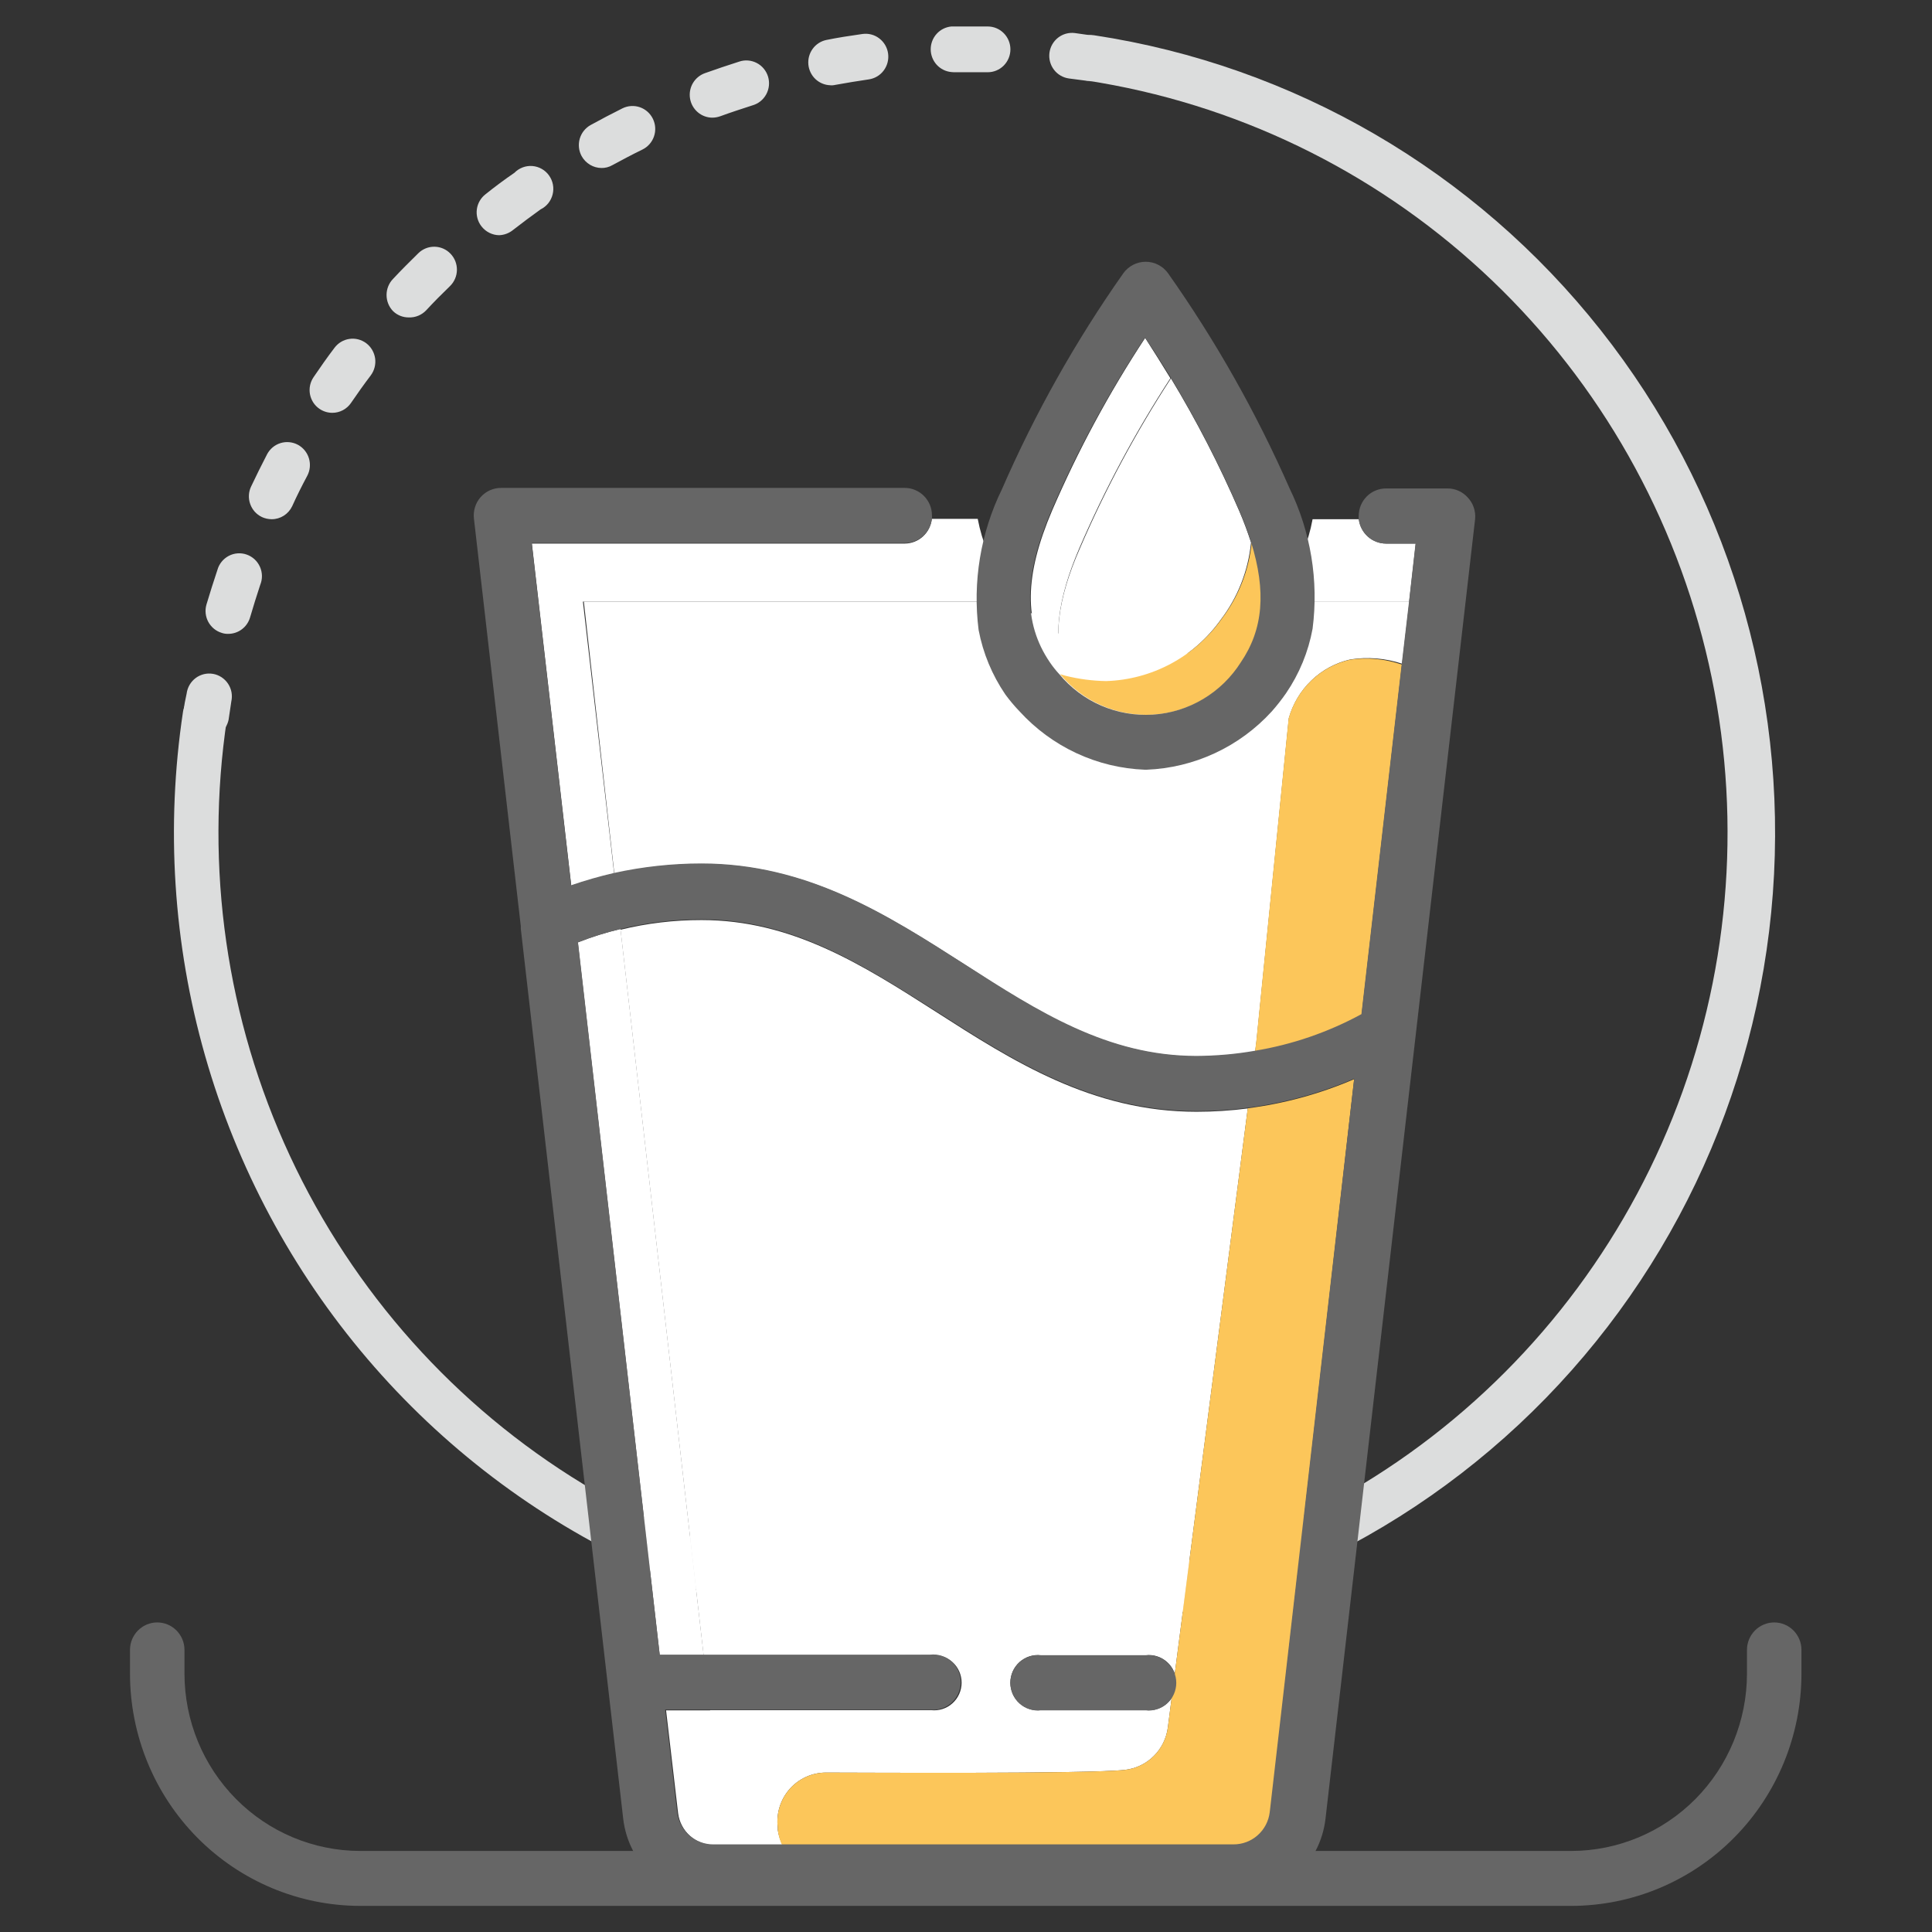 <svg width="74" height="74" viewBox="0 0 74 74" fill="none" xmlns="http://www.w3.org/2000/svg">
<rect x="0" y="0" width="74" height="74" fill="#333333" stroke="none"/>
<mask id="mask0_700_7008" style="mask-type:alpha" maskUnits="userSpaceOnUse" x="0" y="0" width="74" height="74">
<rect width="74" height="74" fill="#D9D9D9"/>
</mask>
<g mask="url(#mask0_700_7008)">
</g>
<g clip-path="url(#clip0_700_7008)">
<path d="M37.316 62.795C32.902 62.797 28.54 61.838 24.527 59.982C20.515 58.127 16.948 55.419 14.07 52.044C11.192 48.669 9.071 44.707 7.853 40.429C6.634 36.151 6.347 31.659 7.01 27.258C7.045 27.029 7.168 26.822 7.353 26.684C7.538 26.546 7.77 26.488 7.998 26.522C8.219 26.568 8.414 26.697 8.544 26.884C8.673 27.07 8.727 27.3 8.694 27.525C7.837 33.223 8.675 39.048 11.102 44.266C13.529 49.484 17.436 53.858 22.328 56.837C27.221 59.817 32.879 61.266 38.589 61.003C44.298 60.739 49.802 58.775 54.405 55.358C59.007 51.941 62.501 47.225 64.446 41.806C66.39 36.387 66.697 30.508 65.328 24.913C63.959 19.318 60.976 14.258 56.755 10.372C52.534 6.486 47.266 3.95 41.615 3.083C41.393 3.042 41.196 2.915 41.066 2.728C40.935 2.542 40.883 2.312 40.92 2.087C40.954 1.857 41.077 1.651 41.262 1.513C41.448 1.375 41.679 1.317 41.907 1.351C49.554 2.51 56.484 6.543 61.305 12.639C66.127 18.735 68.484 26.443 67.904 34.219C67.324 41.994 63.849 49.26 58.178 54.56C52.506 59.86 45.056 62.802 37.323 62.795H37.316Z" fill="#DCDDDD"/>
<path d="M41.768 3.097H41.643L40.947 3.006C40.719 2.976 40.511 2.856 40.37 2.672C40.229 2.488 40.167 2.255 40.196 2.024C40.226 1.793 40.345 1.584 40.528 1.442C40.71 1.3 40.941 1.237 41.17 1.266L41.866 1.365C42.087 1.392 42.29 1.505 42.432 1.68C42.573 1.854 42.643 2.077 42.626 2.301C42.609 2.526 42.507 2.736 42.34 2.886C42.174 3.037 41.957 3.118 41.733 3.111L41.768 3.097Z" fill="#DCDDDD"/>
<path d="M8.742 24.278C8.66 24.281 8.577 24.269 8.499 24.243C8.389 24.21 8.287 24.157 8.198 24.085C8.109 24.012 8.035 23.923 7.98 23.823C7.925 23.721 7.89 23.611 7.878 23.496C7.865 23.382 7.876 23.266 7.908 23.155C8.04 22.714 8.179 22.272 8.325 21.837C8.356 21.721 8.411 21.614 8.485 21.52C8.56 21.427 8.652 21.35 8.757 21.294C8.862 21.238 8.977 21.204 9.096 21.195C9.214 21.186 9.333 21.201 9.445 21.24C9.558 21.279 9.661 21.341 9.749 21.421C9.837 21.502 9.907 21.6 9.956 21.709C10.005 21.818 10.031 21.936 10.033 22.056C10.034 22.176 10.012 22.294 9.966 22.405C9.827 22.819 9.702 23.233 9.577 23.653C9.523 23.834 9.413 23.993 9.262 24.105C9.112 24.218 8.929 24.278 8.742 24.278V24.278ZM10.405 19.887C10.275 19.886 10.147 19.858 10.029 19.803C9.926 19.753 9.833 19.684 9.756 19.598C9.68 19.512 9.621 19.412 9.583 19.303C9.544 19.195 9.528 19.079 9.534 18.964C9.54 18.849 9.569 18.736 9.619 18.632C9.813 18.218 10.022 17.804 10.231 17.397C10.34 17.192 10.525 17.038 10.746 16.971C10.967 16.903 11.206 16.927 11.41 17.036C11.614 17.146 11.766 17.333 11.833 17.556C11.9 17.779 11.877 18.02 11.768 18.225C11.566 18.604 11.371 18.989 11.191 19.389C11.12 19.539 11.008 19.665 10.869 19.753C10.73 19.841 10.569 19.888 10.405 19.887V19.887ZM12.728 15.812C12.552 15.812 12.38 15.758 12.234 15.658C12.14 15.593 12.06 15.511 11.998 15.415C11.936 15.318 11.893 15.211 11.872 15.098C11.852 14.985 11.853 14.87 11.877 14.757C11.901 14.645 11.947 14.539 12.011 14.445C12.269 14.066 12.533 13.687 12.811 13.323C12.88 13.23 12.966 13.153 13.064 13.094C13.162 13.036 13.271 12.997 13.384 12.981C13.497 12.964 13.612 12.971 13.723 12.999C13.833 13.028 13.937 13.078 14.029 13.147C14.12 13.216 14.197 13.303 14.255 13.402C14.313 13.501 14.351 13.611 14.368 13.725C14.384 13.839 14.377 13.955 14.349 14.066C14.321 14.178 14.271 14.283 14.203 14.375C13.938 14.725 13.688 15.076 13.444 15.434C13.364 15.551 13.257 15.646 13.132 15.712C13.008 15.778 12.869 15.812 12.728 15.812V15.812ZM15.656 12.158C15.434 12.16 15.219 12.075 15.058 11.92C14.896 11.755 14.806 11.532 14.806 11.299C14.806 11.067 14.896 10.844 15.058 10.679C15.371 10.342 15.698 10.019 16.025 9.697C16.191 9.535 16.414 9.446 16.645 9.45C16.876 9.454 17.096 9.55 17.256 9.718C17.417 9.885 17.505 10.11 17.501 10.343C17.497 10.576 17.401 10.797 17.235 10.959C16.922 11.261 16.616 11.569 16.324 11.885C16.238 11.976 16.134 12.047 16.019 12.094C15.904 12.141 15.78 12.163 15.656 12.158V12.158ZM19.134 9.009C19 9.01 18.867 8.979 18.747 8.919C18.626 8.86 18.521 8.773 18.439 8.666C18.368 8.575 18.317 8.471 18.287 8.36C18.257 8.248 18.249 8.132 18.264 8.018C18.279 7.904 18.316 7.794 18.374 7.695C18.431 7.595 18.508 7.508 18.599 7.438C18.96 7.148 19.329 6.875 19.704 6.618C19.793 6.527 19.901 6.457 20.019 6.412C20.138 6.367 20.265 6.349 20.391 6.359C20.517 6.369 20.639 6.406 20.75 6.469C20.86 6.531 20.956 6.617 21.029 6.721C21.103 6.824 21.154 6.943 21.178 7.068C21.202 7.194 21.198 7.323 21.167 7.446C21.136 7.57 21.079 7.686 21 7.785C20.92 7.884 20.82 7.964 20.706 8.02C20.354 8.273 20.006 8.532 19.663 8.799C19.508 8.929 19.315 9.003 19.113 9.009H19.134ZM23.043 6.435C22.887 6.434 22.734 6.392 22.6 6.312C22.465 6.231 22.354 6.117 22.278 5.98C22.223 5.878 22.188 5.767 22.176 5.652C22.164 5.537 22.174 5.421 22.206 5.311C22.239 5.2 22.292 5.096 22.364 5.007C22.436 4.917 22.525 4.842 22.626 4.787C23.022 4.57 23.433 4.352 23.843 4.149C24.051 4.047 24.29 4.032 24.509 4.107C24.727 4.183 24.907 4.343 25.008 4.552C25.11 4.762 25.125 5.003 25.05 5.223C24.975 5.444 24.816 5.625 24.608 5.727C24.219 5.916 23.836 6.12 23.461 6.323C23.328 6.401 23.176 6.439 23.022 6.435H23.043ZM27.293 4.507C27.087 4.508 26.888 4.436 26.73 4.302C26.572 4.169 26.466 3.984 26.431 3.779C26.396 3.575 26.434 3.364 26.538 3.186C26.643 3.007 26.807 2.871 27.001 2.802C27.432 2.648 27.871 2.501 28.309 2.361C28.419 2.323 28.535 2.308 28.651 2.317C28.767 2.326 28.88 2.358 28.984 2.412C29.087 2.465 29.179 2.539 29.253 2.629C29.328 2.719 29.384 2.823 29.418 2.935C29.452 3.047 29.463 3.165 29.451 3.282C29.439 3.398 29.404 3.511 29.348 3.614C29.292 3.717 29.216 3.807 29.125 3.88C29.033 3.952 28.929 4.006 28.817 4.037C28.406 4.17 27.996 4.303 27.592 4.451C27.49 4.488 27.381 4.507 27.272 4.507H27.293ZM31.801 3.265C31.589 3.259 31.387 3.174 31.232 3.028C31.078 2.881 30.982 2.683 30.962 2.47C30.943 2.258 31.001 2.045 31.126 1.872C31.25 1.7 31.434 1.579 31.641 1.533C32.086 1.442 32.538 1.372 33.032 1.302C33.261 1.269 33.493 1.329 33.677 1.47C33.862 1.61 33.984 1.818 34.016 2.049C34.048 2.279 33.988 2.513 33.849 2.699C33.711 2.886 33.504 3.008 33.275 3.041C32.844 3.104 32.42 3.174 31.995 3.251C31.925 3.268 31.852 3.273 31.78 3.265H31.801ZM36.44 2.76C36.224 2.741 36.023 2.64 35.876 2.479C35.73 2.317 35.648 2.106 35.648 1.887C35.648 1.668 35.73 1.457 35.876 1.296C36.023 1.134 36.224 1.034 36.44 1.014C36.892 1.014 37.351 1.014 37.831 1.014C38.062 1.014 38.283 1.106 38.446 1.271C38.609 1.435 38.701 1.658 38.701 1.891C38.701 2.123 38.609 2.346 38.446 2.511C38.283 2.675 38.062 2.767 37.831 2.767C37.4 2.767 36.969 2.767 36.537 2.767L36.44 2.76Z" fill="#DCDDDD"/>
<path d="M7.866 28.268H7.734C7.511 28.226 7.313 28.097 7.184 27.909C7.054 27.722 7.001 27.491 7.038 27.265C7.038 27.027 7.108 26.788 7.149 26.564C7.164 26.446 7.203 26.333 7.262 26.231C7.322 26.129 7.401 26.04 7.496 25.969C7.59 25.899 7.698 25.849 7.813 25.821C7.927 25.794 8.046 25.791 8.162 25.811C8.277 25.831 8.388 25.875 8.486 25.94C8.585 26.005 8.669 26.089 8.735 26.188C8.8 26.286 8.845 26.397 8.867 26.514C8.888 26.63 8.886 26.75 8.86 26.866L8.756 27.567C8.714 27.771 8.601 27.953 8.438 28.082C8.275 28.21 8.072 28.276 7.866 28.268V28.268Z" fill="#DCDDDD"/>
<path d="M26.952 63.399L23.767 35.583C23.21 35.715 22.664 35.886 22.132 36.095L25.269 63.399H26.952Z" fill="white"/>
<path d="M40.3 19.551C39.229 22.061 39.209 23.85 40.238 25.365C40.347 25.526 40.468 25.678 40.6 25.821L40.815 25.884C40.307 24.558 40.481 22.994 41.351 20.974C42.325 18.716 43.489 16.546 44.829 14.487C44.516 13.975 44.196 13.463 43.862 12.944C42.485 15.037 41.293 17.247 40.3 19.551V19.551Z" fill="white"/>
<path d="M48.71 23.043H53.975L54.226 20.82H53.092C52.835 20.82 52.587 20.725 52.395 20.553C52.203 20.381 52.079 20.145 52.049 19.887H50.275C50.113 20.773 49.767 21.614 49.26 22.356C49.09 22.596 48.907 22.825 48.71 23.043V23.043Z" fill="white"/>
<path d="M34.659 20.82H20.372L21.882 33.928C22.42 33.743 22.968 33.586 23.523 33.458L22.327 23.043H39.021C38.822 22.823 38.638 22.588 38.471 22.342C37.965 21.599 37.617 20.759 37.449 19.873H35.689C35.663 20.131 35.544 20.37 35.354 20.545C35.164 20.72 34.916 20.818 34.659 20.82V20.82Z" fill="white"/>
<path d="M25.512 65.51L25.972 69.444C26.014 69.785 26.179 70.098 26.436 70.325C26.692 70.551 27.022 70.674 27.363 70.671H27.822L27.231 65.51H25.512Z" fill="white"/>
<path d="M35.661 63.399C35.808 63.381 35.957 63.396 36.098 63.441C36.24 63.486 36.37 63.561 36.48 63.66C36.591 63.759 36.679 63.881 36.74 64.017C36.801 64.154 36.832 64.301 36.832 64.451C36.832 64.6 36.801 64.748 36.74 64.884C36.679 65.02 36.591 65.142 36.48 65.241C36.37 65.341 36.24 65.415 36.098 65.46C35.957 65.505 35.808 65.52 35.661 65.503H27.196L27.787 70.665H29.971C29.882 70.483 29.821 70.289 29.79 70.089V69.998C29.758 69.735 29.781 69.467 29.859 69.214C29.937 68.96 30.067 68.726 30.241 68.527C30.416 68.328 30.63 68.169 30.87 68.06C31.11 67.951 31.37 67.894 31.634 67.894C32.844 67.894 41.699 67.95 43.097 67.789C43.509 67.741 43.894 67.556 44.19 67.262C44.486 66.969 44.677 66.584 44.731 66.169L47.792 42.456C47.141 42.54 46.486 42.583 45.83 42.583C41.817 42.583 38.777 40.633 35.835 38.746C32.997 36.93 30.319 35.24 26.869 35.24C25.824 35.238 24.782 35.363 23.767 35.611L26.952 63.427L35.661 63.399ZM39.869 63.399H43.883C44.03 63.381 44.179 63.396 44.32 63.441C44.461 63.486 44.592 63.561 44.702 63.66C44.813 63.759 44.901 63.881 44.962 64.017C45.022 64.154 45.054 64.301 45.054 64.451C45.054 64.6 45.022 64.748 44.962 64.884C44.901 65.02 44.813 65.142 44.702 65.241C44.592 65.341 44.461 65.415 44.32 65.46C44.179 65.505 44.03 65.52 43.883 65.503H39.869C39.722 65.52 39.573 65.505 39.432 65.46C39.291 65.415 39.16 65.341 39.05 65.241C38.939 65.142 38.851 65.02 38.79 64.884C38.73 64.748 38.698 64.6 38.698 64.451C38.698 64.301 38.73 64.154 38.79 64.017C38.851 63.881 38.939 63.759 39.05 63.66C39.16 63.561 39.291 63.486 39.432 63.441C39.573 63.396 39.722 63.381 39.869 63.399Z" fill="white"/>
<path d="M43.917 25.267H43.848C42.943 25.233 42.054 25.019 41.231 24.638C40.409 24.256 39.669 23.714 39.055 23.043H22.362L23.53 33.458C24.629 33.216 25.751 33.094 26.876 33.093C30.938 33.093 33.999 35.057 36.969 36.958C39.751 38.767 42.436 40.465 45.837 40.465C46.588 40.463 47.337 40.397 48.077 40.268L48.126 39.876L49.364 27.511C49.519 26.957 49.819 26.456 50.233 26.059C50.646 25.663 51.158 25.387 51.715 25.259C52.381 25.154 53.063 25.209 53.704 25.421L53.983 23.036H48.71C48.096 23.708 47.357 24.251 46.535 24.634C45.712 25.017 44.823 25.232 43.917 25.267Z" fill="white"/>
<path d="M43.097 67.789C41.706 67.95 32.844 67.894 31.634 67.894C31.37 67.894 31.11 67.951 30.87 68.06C30.63 68.169 30.416 68.328 30.241 68.527C30.067 68.726 29.937 68.96 29.859 69.214C29.781 69.467 29.758 69.735 29.79 69.998V70.089C29.816 70.299 29.875 70.502 29.964 70.692H47.263C47.604 70.695 47.934 70.572 48.19 70.346C48.447 70.119 48.612 69.806 48.654 69.465L51.868 41.334C50.567 41.894 49.195 42.27 47.792 42.449L44.731 66.162C44.678 66.578 44.488 66.965 44.192 67.259C43.896 67.554 43.51 67.741 43.097 67.789V67.789Z" fill="#FCC65A"/>
<path d="M51.708 25.267C51.151 25.394 50.639 25.67 50.226 26.066C49.812 26.463 49.512 26.964 49.357 27.518L48.119 39.883L48.07 40.275C49.499 40.039 50.879 39.565 52.153 38.873L53.697 25.456C53.058 25.235 52.377 25.17 51.708 25.267V25.267Z" fill="#FCC65A"/>
<path d="M40.815 25.905C41.323 26.031 41.843 26.099 42.366 26.108C43.229 26.077 44.073 25.847 44.834 25.436C45.594 25.025 46.252 24.444 46.755 23.738C47.41 22.88 47.812 21.855 47.917 20.778C47.792 20.392 47.646 19.992 47.465 19.572C46.709 17.821 45.835 16.124 44.85 14.494C43.51 16.553 42.346 18.723 41.372 20.981C40.481 22.994 40.307 24.558 40.815 25.905Z" fill="white"/>
<path d="M42.366 26.087C41.843 26.078 41.323 26.01 40.815 25.884L40.6 25.821C41.035 26.346 41.588 26.76 42.212 27.029C42.836 27.298 43.515 27.416 44.192 27.371C44.87 27.327 45.527 27.122 46.112 26.773C46.696 26.425 47.191 25.942 47.555 25.365C48.411 24.109 48.536 22.657 47.945 20.757C47.84 21.834 47.438 22.859 46.783 23.717C46.277 24.427 45.615 25.01 44.849 25.421C44.083 25.832 43.234 26.06 42.366 26.087Z" fill="#FCC65A"/>
<path d="M56.222 19.06C56.124 18.949 56.005 18.86 55.87 18.8C55.736 18.739 55.59 18.708 55.443 18.709H53.092C52.955 18.708 52.818 18.735 52.691 18.787C52.563 18.839 52.447 18.917 52.35 19.015C52.252 19.112 52.175 19.229 52.122 19.357C52.069 19.485 52.042 19.622 52.042 19.761C52.038 19.803 52.038 19.845 52.042 19.887C52.072 20.145 52.196 20.381 52.388 20.553C52.58 20.725 52.828 20.82 53.085 20.82H54.219L53.969 23.043L53.69 25.428L52.146 38.844C50.872 39.537 49.492 40.011 48.063 40.247C47.323 40.376 46.574 40.441 45.823 40.444C42.422 40.444 39.765 38.739 36.955 36.937C33.985 35.036 30.924 33.072 26.862 33.072C25.737 33.073 24.615 33.195 23.516 33.437C22.961 33.565 22.413 33.722 21.875 33.907L20.365 20.799H34.659C34.916 20.799 35.163 20.704 35.354 20.532C35.545 20.36 35.667 20.123 35.696 19.866C35.699 19.824 35.699 19.782 35.696 19.74C35.696 19.461 35.586 19.193 35.39 18.996C35.194 18.799 34.929 18.688 34.652 18.688H19.197C19.049 18.687 18.902 18.718 18.766 18.778C18.631 18.839 18.51 18.928 18.411 19.039C18.312 19.151 18.238 19.282 18.194 19.425C18.149 19.567 18.136 19.718 18.153 19.866L19.948 35.478C19.948 35.513 19.948 35.541 19.948 35.576L23.871 69.669C23.972 70.525 24.383 71.314 25.024 71.885C25.666 72.455 26.493 72.768 27.349 72.761H47.291C48.147 72.768 48.974 72.455 49.616 71.885C50.258 71.314 50.668 70.525 50.769 69.669L56.501 19.873C56.514 19.725 56.496 19.577 56.448 19.436C56.4 19.296 56.323 19.168 56.222 19.06V19.06ZM23.767 35.583C24.782 35.335 25.824 35.21 26.869 35.212C30.347 35.212 32.997 36.93 35.835 38.718C38.777 40.605 41.817 42.555 45.83 42.555C47.905 42.555 49.959 42.133 51.868 41.313L48.633 69.416C48.591 69.757 48.426 70.07 48.169 70.296C47.913 70.523 47.583 70.646 47.242 70.644H27.328C26.987 70.646 26.657 70.523 26.401 70.296C26.145 70.07 25.979 69.757 25.937 69.416L25.478 65.482H35.626C35.773 65.499 35.922 65.484 36.064 65.439C36.205 65.394 36.335 65.32 36.446 65.22C36.556 65.121 36.645 64.999 36.705 64.863C36.766 64.727 36.797 64.579 36.797 64.43C36.797 64.28 36.766 64.133 36.705 63.996C36.645 63.86 36.556 63.738 36.446 63.639C36.335 63.539 36.205 63.465 36.064 63.42C35.922 63.375 35.773 63.36 35.626 63.377H25.269L22.139 36.095C22.669 35.886 23.213 35.715 23.767 35.583V35.583Z" fill="#666666"/>
<path d="M39.869 65.51H43.883C44.03 65.527 44.179 65.512 44.32 65.467C44.461 65.422 44.592 65.348 44.702 65.248C44.813 65.149 44.901 65.027 44.962 64.891C45.022 64.755 45.054 64.607 45.054 64.458C45.054 64.308 45.022 64.161 44.962 64.024C44.901 63.888 44.813 63.766 44.702 63.667C44.592 63.568 44.461 63.493 44.32 63.448C44.179 63.403 44.03 63.389 43.883 63.406H39.869C39.722 63.389 39.573 63.403 39.432 63.448C39.291 63.493 39.16 63.568 39.05 63.667C38.939 63.766 38.851 63.888 38.79 64.024C38.73 64.161 38.698 64.308 38.698 64.458C38.698 64.607 38.73 64.755 38.79 64.891C38.851 65.027 38.939 65.149 39.05 65.248C39.16 65.348 39.291 65.422 39.432 65.467C39.573 65.512 39.722 65.527 39.869 65.51V65.51Z" fill="#666666"/>
<path d="M39.055 27.251C39.669 27.923 40.408 28.466 41.231 28.849C42.053 29.232 42.943 29.447 43.848 29.482H43.917C44.823 29.446 45.712 29.231 46.534 28.848C47.357 28.466 48.096 27.923 48.71 27.251C48.907 27.029 49.09 26.795 49.26 26.55C49.767 25.808 50.113 24.967 50.275 24.081C50.513 22.24 50.205 20.368 49.392 18.702C48.12 15.81 46.564 13.053 44.745 10.475C44.648 10.336 44.518 10.223 44.368 10.145C44.218 10.066 44.052 10.026 43.883 10.026C43.714 10.026 43.547 10.066 43.397 10.145C43.247 10.223 43.118 10.336 43.02 10.475C41.197 13.065 39.64 15.836 38.374 18.744C37.558 20.412 37.249 22.286 37.483 24.13C37.651 25.016 38 25.856 38.506 26.599C38.675 26.829 38.858 27.047 39.055 27.251V27.251ZM44.85 14.473C45.835 16.103 46.709 17.8 47.465 19.551C47.646 19.971 47.792 20.371 47.917 20.757C48.508 22.657 48.383 24.109 47.528 25.365C47.163 25.942 46.668 26.425 46.084 26.773C45.499 27.122 44.842 27.327 44.164 27.371C43.487 27.416 42.808 27.298 42.184 27.029C41.56 26.76 41.008 26.346 40.572 25.821C40.44 25.678 40.319 25.526 40.21 25.365C39.181 23.85 39.202 22.061 40.273 19.551C41.271 17.242 42.47 15.026 43.855 12.93C44.217 13.449 44.537 13.982 44.85 14.473V14.473Z" fill="#666666"/>
<path d="M60.187 73H13.792C11.455 72.996 9.214 72.058 7.562 70.391C5.91 68.724 4.981 66.464 4.979 64.107V63.195C4.979 62.916 5.089 62.649 5.285 62.451C5.48 62.254 5.746 62.143 6.022 62.143C6.299 62.143 6.565 62.254 6.76 62.451C6.956 62.649 7.066 62.916 7.066 63.195V64.107C7.068 65.906 7.777 67.63 9.038 68.903C10.298 70.176 12.008 70.892 13.792 70.896H60.187C61.971 70.892 63.681 70.176 64.942 68.903C66.202 67.63 66.911 65.906 66.913 64.107V63.195C66.913 62.916 67.023 62.649 67.219 62.451C67.415 62.254 67.68 62.143 67.957 62.143C68.233 62.143 68.499 62.254 68.694 62.451C68.89 62.649 69 62.916 69 63.195V64.107C68.998 66.464 68.069 68.724 66.417 70.391C64.765 72.058 62.524 72.996 60.187 73V73Z" fill="#666666"/>
</g>
<defs>
<clipPath id="clip0_700_7008">
<rect width="64" height="72" fill="white" transform="translate(5 1)"/>
</clipPath>
</defs>
</svg>
